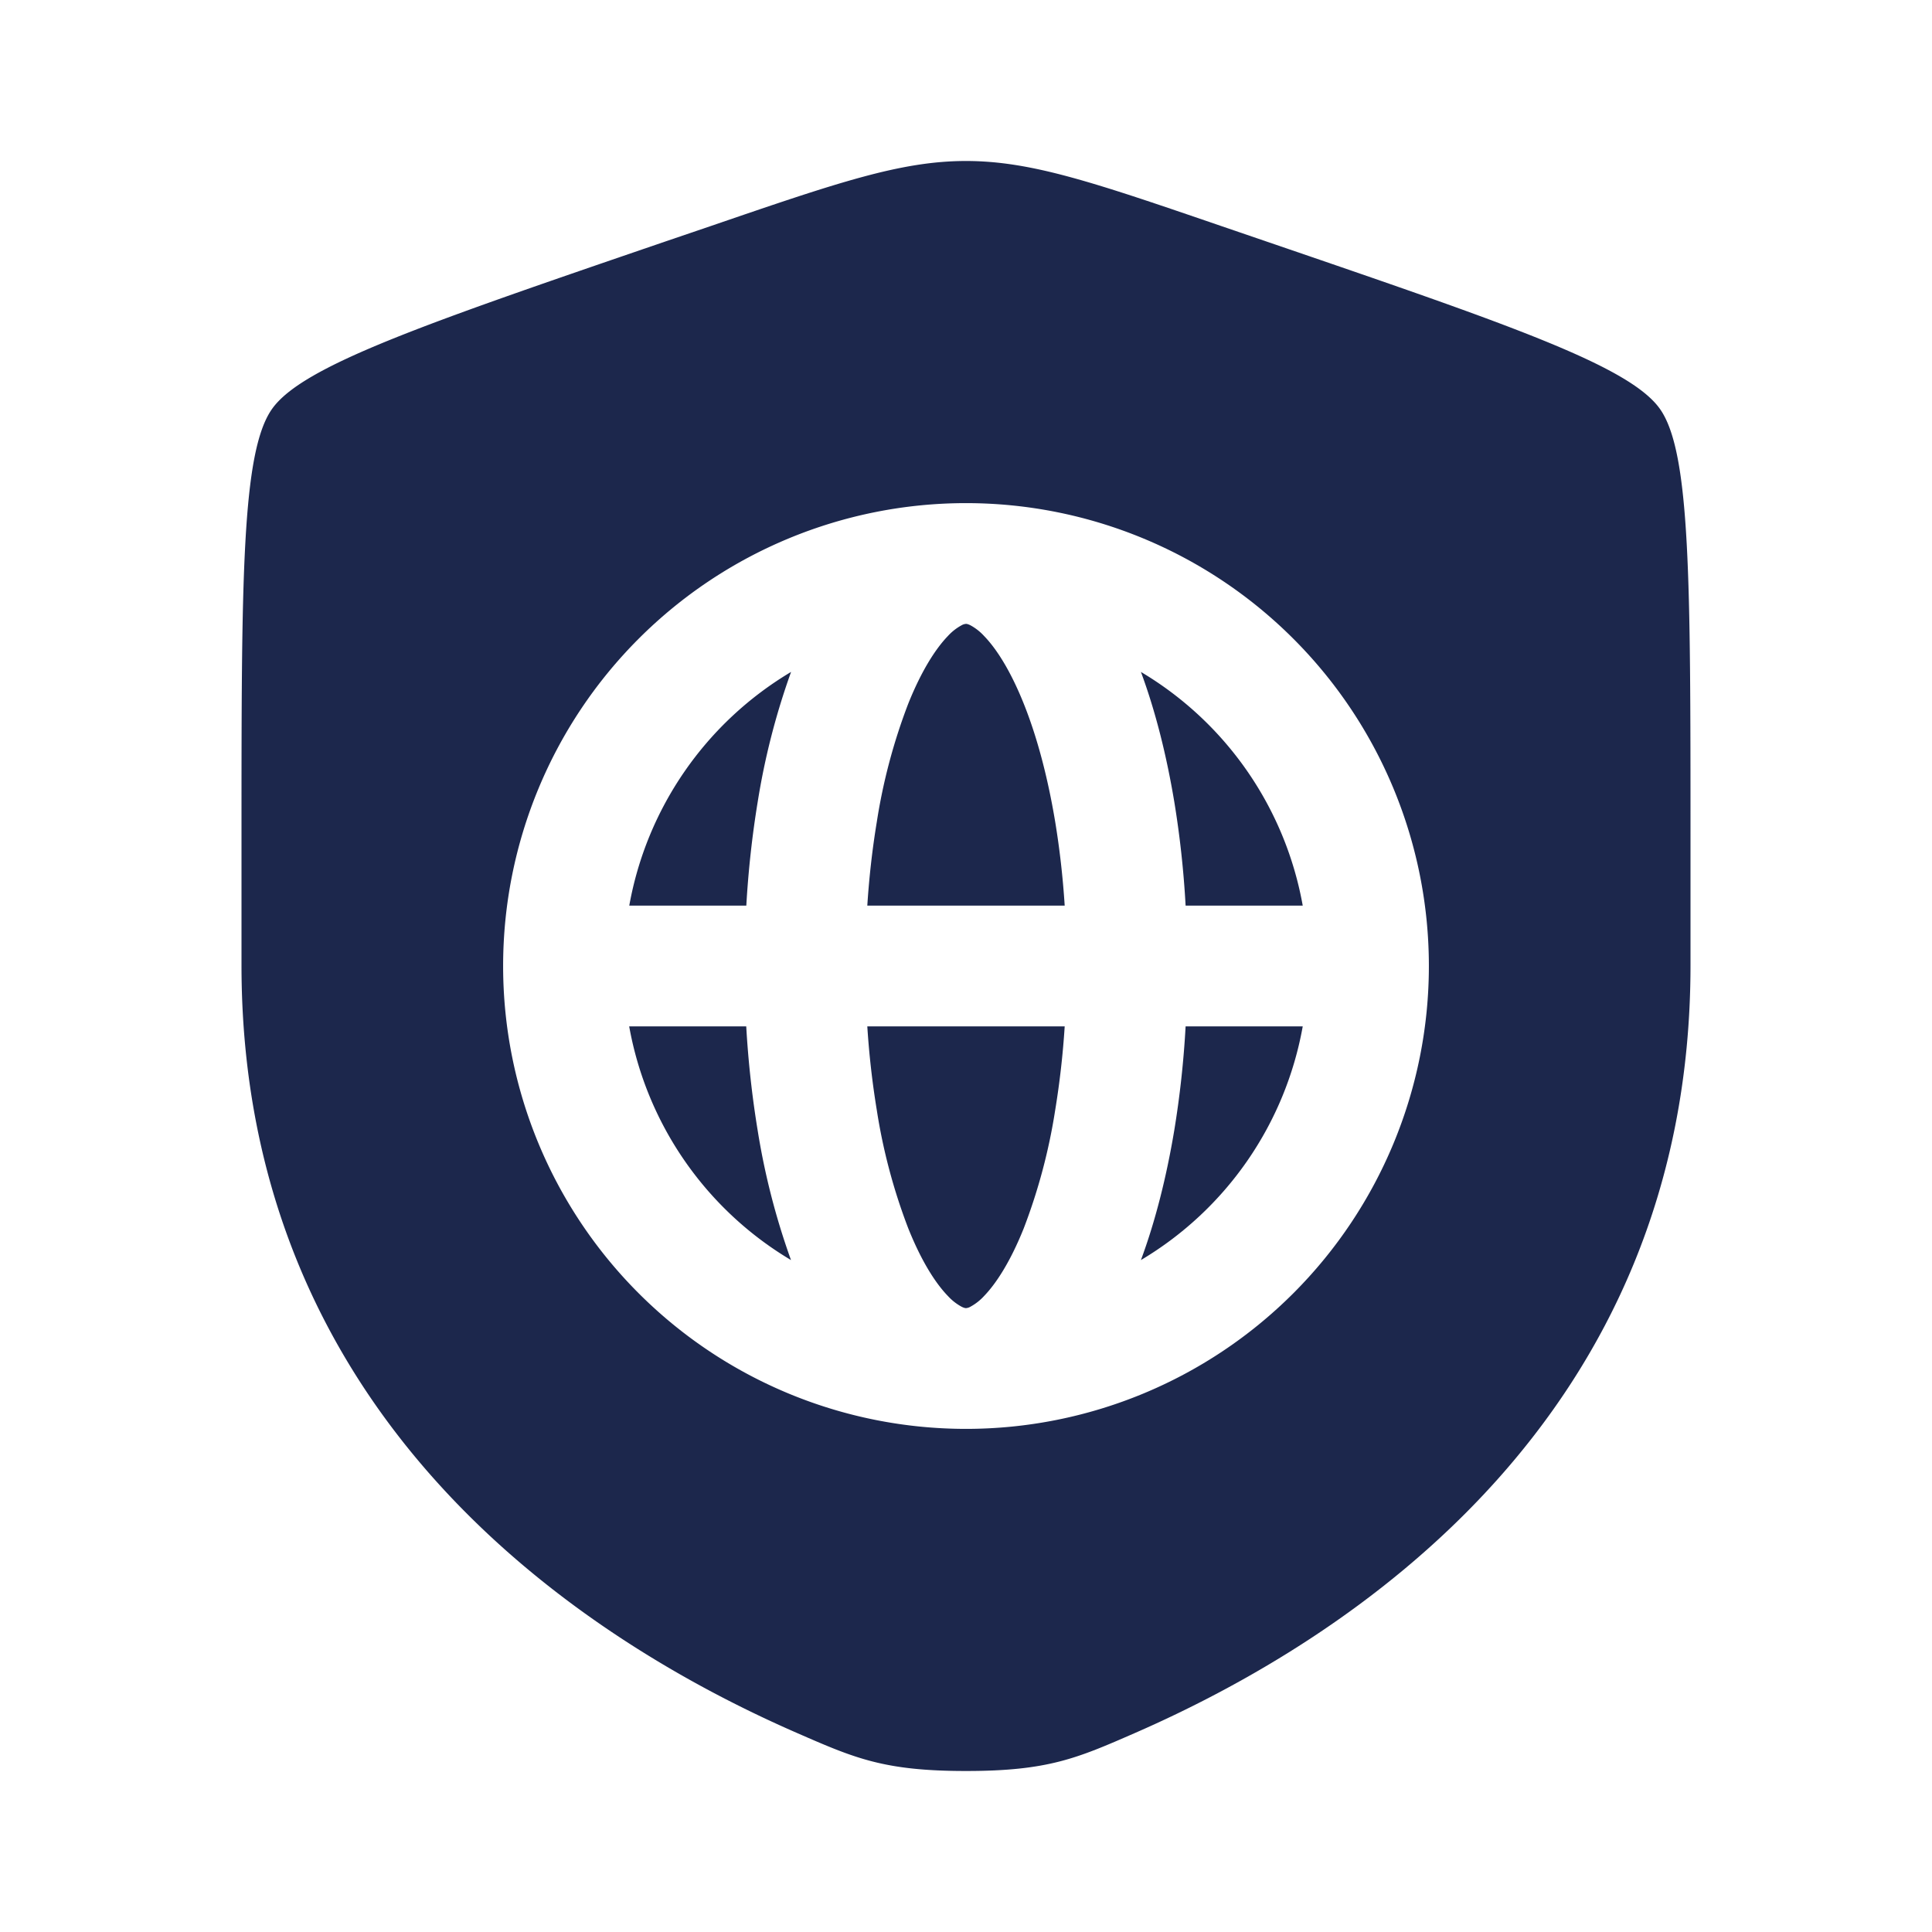 <svg xmlns="http://www.w3.org/2000/svg" width="24" height="24" fill="none">
  <g fill="#1C274C">
    <path d="M11.944 7.768A.128.128 0 0 1 12 7.75c.004 0 .021 0 .056.018a.652.652 0 0 1 .17.134c.153.158.328.431.492.841.162.404.296.901.39 1.466.055.334.095.683.118 1.041h-2.452c.023-.358.063-.707.118-1.04a7.148 7.148 0 0 1 .39-1.467c.164-.41.34-.683.492-.841a.652.652 0 0 1 .17-.134ZM9.271 11.25c.025-.439.073-.871.141-1.286a8.9 8.9 0 0 1 .415-1.617 4.25 4.25 0 0 0-2.01 2.903H9.27Zm-1.454 1.5H9.27c.025.439.073.871.141 1.286a8.9 8.9 0 0 0 .415 1.617 4.25 4.25 0 0 1-2.01-2.903Zm8.366-1.5a4.247 4.247 0 0 0-2.01-2.903c.18.486.318 1.034.415 1.617.068.415.116.847.14 1.286h1.455Zm-1.454 1.5h1.454a4.247 4.247 0 0 1-2.01 2.903c.18-.486.318-1.034.415-1.617.068-.415.116-.847.14-1.286Zm-1.503 0a10.56 10.56 0 0 1-.118 1.04 7.148 7.148 0 0 1-.39 1.467c-.164.41-.34.683-.492.841a.652.652 0 0 1-.17.134.128.128 0 0 1-.056.018c-.004 0-.021 0-.056-.018a.652.652 0 0 1-.17-.134c-.153-.158-.328-.431-.492-.841a7.148 7.148 0 0 1-.39-1.466 10.56 10.56 0 0 1-.118-1.041h2.452Z"/>
    <path fill-rule="evenodd" d="M3.378 5.082C3 5.62 3 7.22 3 10.417v1.574c0 5.638 4.239 8.375 6.899 9.536.721.315 1.082.473 2.101.473 1.02 0 1.38-.158 2.101-.473C16.761 20.365 21 17.63 21 11.991v-1.574c0-3.198 0-4.797-.378-5.335-.377-.537-1.88-1.052-4.887-2.081l-.573-.196C13.595 2.268 12.812 2 12 2c-.811 0-1.595.268-3.162.805L8.265 3c-3.007 1.03-4.51 1.545-4.887 2.082ZM6.25 12a5.75 5.75 0 1 1 11.5 0 5.75 5.75 0 0 1-11.5 0Z" clip-rule="evenodd"/>
  </g>
</svg>
